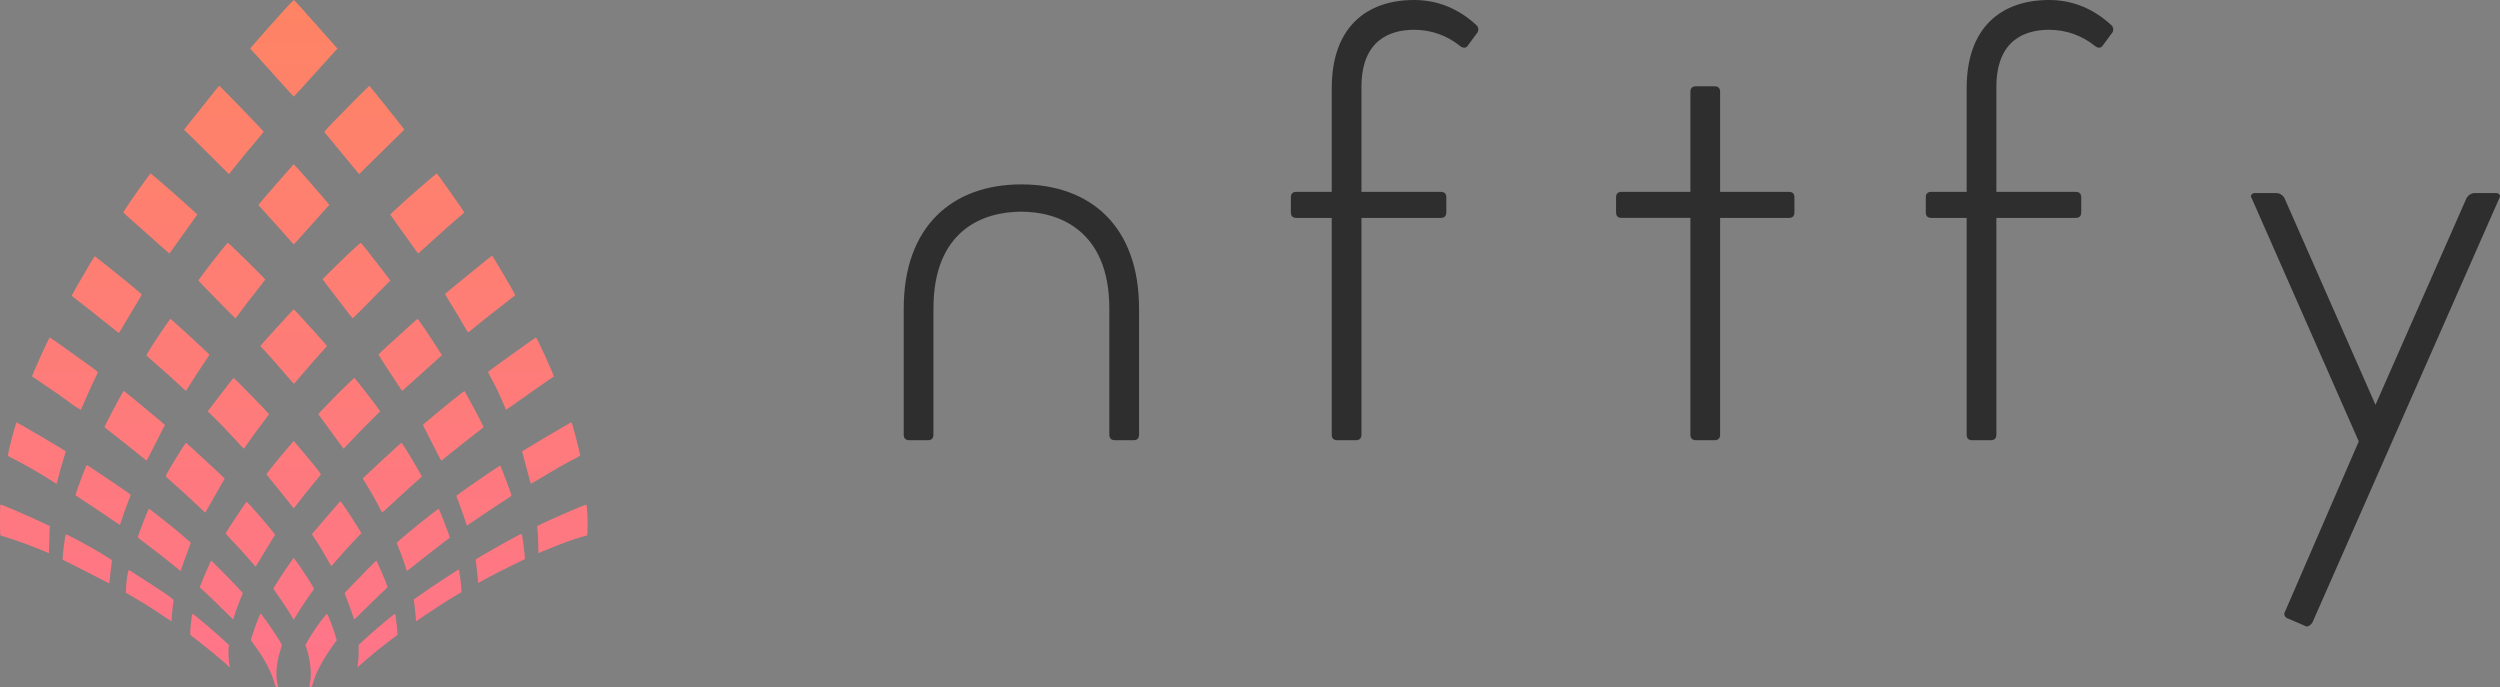 <?xml version="1.0" encoding="UTF-8" standalone="no"?>
<svg
   xmlns:dc="http://purl.org/dc/elements/1.1/"
   xmlns:cc="http://creativecommons.org/ns#"
   xmlns:rdf="http://www.w3.org/1999/02/22-rdf-syntax-ns#"
   xmlns:svg="http://www.w3.org/2000/svg"
   xmlns="http://www.w3.org/2000/svg"
   xmlns:xlink="http://www.w3.org/1999/xlink"
   id="svg15"
   version="1.1"
   viewBox="0 0 111.196 30.566"
   height="30.566"
   width="111.196">
  <rect x="0" y="0" width="111.196" height="30.566" fill="#808080" stroke="none"/>
  <defs
     id="defs7">
    <linearGradient
       spreadMethod="pad"
       y1="0"
       gradientTransform="matrix(0.596,0.344,-0.726,1.258,11.078,-34.658)"
       gradientUnits="userSpaceOnUse"
       y2="9.61"
       x2="16.9"
       x1="6.627"
       id="linear-gradient">
      <stop
         id="stop2"
         stop-color="#fe8464"
         offset="0" />
      <stop
         id="stop4"
         stop-color="#fe6e9a"
         offset="1" />
    </linearGradient>
    <linearGradient
       id="linearGradient4554">
      <stop
         offset="0"
         style="stop-color:#f27649;stop-opacity:1;"
         id="stop81" />
      <stop
         offset="1"
         style="stop-color:#f27649;stop-opacity:0;"
         id="stop83" />
    </linearGradient>
    <linearGradient
       gradientTransform="matrix(0.243,0,0,0.243,-59.899,-9.825)"
       gradientUnits="userSpaceOnUse"
       y2="220"
       x2="300"
       y1="40"
       x1="300"
       id="linearGradient4556"
       xlink:href="#linear-gradient" />
  </defs>
  <path
     id="Subtraction_2"
     data-name="Subtraction 2"
     d="m 12.557,-12.137 v 0 A 13.694,13.694 0 0 0 32.632,-27.54 13.6,13.6 0 0 0 26.251,-35.855 Z"
     style="fill:#ffffff" />
  <path
     id="path91"
     style="fill:#2e2e2e;stroke-width:0.46;fill-opacity:1"
     d="m 62.898,7.2e-6 c -2.094,0 -3.664,1.187 -3.664,3.921 V 8.533 H 57.663 c -0.165,0 -0.247,0.082 -0.247,0.248 v 0.663 c 0,0.166 0.082,0.248 0.247,0.248 h 1.571 v 9.639 c 0,0.166 0.082,0.248 0.247,0.248 h 0.826 c 0.165,0 0.249,-0.082 0.249,-0.248 V 9.692 h 3.526 c 0.165,0 0.248,-0.082 0.248,-0.248 v -0.663 c 0,-0.166 -0.083,-0.248 -0.248,-0.248 H 60.556 V 3.865 c 0,-2.126 1.322,-2.54 2.342,-2.54 0.799,0 1.488,0.276 2.039,0.717 0.138,0.11 0.275,0.11 0.358,-0.028 l 0.386,-0.524 c 0.11,-0.11 0.083,-0.278 0,-0.36 C 64.881,0.385 63.945,0 62.898,0 Z m 28.24,0 c -2.094,0 -3.664,1.187 -3.664,3.921 v 4.612 h -1.571 c -0.165,0 -0.247,0.082 -0.247,0.248 v 0.663 c 0,0.166 0.082,0.248 0.247,0.248 h 1.571 v 9.639 c 0,0.166 0.082,0.248 0.247,0.248 h 0.826 c 0.165,0 0.249,-0.082 0.249,-0.248 V 9.692 h 3.526 c 0.165,0 0.248,-0.082 0.248,-0.248 v -0.663 c 0,-0.166 -0.083,-0.248 -0.248,-0.248 H 88.796 V 3.865 c 0,-2.126 1.322,-2.54 2.342,-2.54 0.799,0 1.488,0.276 2.039,0.717 0.138,0.11 0.275,0.11 0.358,-0.028 l 0.386,-0.524 c 0.11,-0.11 0.083,-0.278 0,-0.36 C 93.121,0.385 92.184,0 91.138,0 Z M 75.434,3.838 c -0.165,0 -0.248,0.083 -0.248,0.249 v 4.446 h -3.059 c -0.165,0 -0.247,0.082 -0.247,0.248 v 0.663 c 0,0.166 0.082,0.248 0.247,0.248 h 3.059 v 9.639 c 0,0.166 0.083,0.248 0.248,0.248 h 0.825 c 0.165,0 0.249,-0.082 0.249,-0.248 V 9.692 h 3.058 c 0.165,0 0.247,-0.082 0.247,-0.248 v -0.663 c 0,-0.166 -0.082,-0.248 -0.247,-0.248 H 76.508 V 4.087 c 0,-0.166 -0.084,-0.249 -0.249,-0.249 z M 45.431,8.201 c -3.058,0 -5.235,1.85 -5.235,5.523 v 5.607 c 0,0.166 0.082,0.248 0.247,0.248 h 0.828 c 0.165,0 0.247,-0.082 0.247,-0.248 v -5.607 c 0,-3.507 2.232,-4.309 3.912,-4.309 1.625,0 3.911,0.801 3.911,4.309 v 5.607 c 0,0.166 0.084,0.248 0.249,0.248 h 0.826 c 0.165,0 0.247,-0.082 0.247,-0.248 v -5.607 c 0,-3.673 -2.176,-5.523 -5.234,-5.523 z m 54.855,0.386 c -0.11,0 -0.221,0.111 -0.138,0.221 l 4.766,10.825 -3.278,7.567 c -0.083,0.11 3.7e-4,0.275 0.111,0.303 l 0.772,0.332 c 0.11,0.083 0.247,-0.028 0.33,-0.138 l 8.32,-18.889 c 0.083,-0.11 -0.026,-0.221 -0.137,-0.221 h -0.965 c -0.138,0 -0.275,0.083 -0.358,0.221 l -4.051,9.196 -4.05,-9.196 c -0.083,-0.138 -0.22,-0.221 -0.358,-0.221 z" />
  <path
     id="path93"
     style="fill:url(#linearGradient4556);fill-opacity:1;stroke-width:0.243"
     d="M 13.068,3.3798176e-5 C 13.059,-0.003 12.884,0.18 12.677,0.407 12.146,0.99 11.744,1.443 11.215,2.053 l -0.089,0.101 0.05,0.059 c 0.028,0.032 0.263,0.292 0.524,0.578 0.261,0.285 0.67,0.74 0.911,1.01 0.241,0.27 0.443,0.493 0.45,0.495 0.006,0.003 0.135,-0.133 0.287,-0.302 0.151,-0.168 0.531,-0.588 0.844,-0.934 C 14.505,2.716 14.817,2.372 14.885,2.297 L 15.007,2.16 14.727,1.844 C 13.444,0.395 13.097,0.009 13.068,4.4108041e-5 Z M 9.752,3.817 c -0.006,0 -0.078,0.082 -0.16,0.184 -0.512,0.635 -0.95,1.185 -1.161,1.456 l -0.244,0.313 0.134,0.128 c 0.074,0.071 0.523,0.515 0.998,0.987 L 10.182,7.745 10.472,7.387 C 10.899,6.856 11.086,6.628 11.425,6.23 11.593,6.032 11.728,5.864 11.725,5.856 11.71,5.812 9.78,3.817 9.752,3.817 Z m 6.678,0.002 c -0.007,-0.003 -0.3,0.283 -0.651,0.635 -0.583,0.584 -1.34,1.369 -1.352,1.403 -0.003,0.008 0.054,0.084 0.126,0.169 0.072,0.085 0.404,0.487 0.739,0.895 0.335,0.407 0.626,0.759 0.646,0.782 l 0.037,0.041 0.79,-0.781 C 17.198,6.532 17.65,6.089 17.769,5.977 17.929,5.826 17.982,5.767 17.973,5.75 17.945,5.696 16.452,3.828 16.43,3.819 Z m -3.366,3.488 c -0.006,2.67e-4 -0.169,0.182 -0.362,0.404 -1.154,1.322 -1.217,1.397 -1.204,1.416 0.007,0.01 0.202,0.225 0.433,0.478 0.348,0.381 0.608,0.672 1.081,1.21 0.027,0.031 0.052,0.057 0.055,0.057 0.003,0 0.17,-0.185 0.371,-0.411 0.342,-0.386 1.073,-1.201 1.168,-1.303 L 14.649,9.11 14.309,8.71 C 13.815,8.129 13.085,7.306 13.064,7.307 Z M 6.696,7.714 c -0.005,0 -0.104,0.131 -0.22,0.291 -0.429,0.59 -0.994,1.41 -0.994,1.442 0,0.007 0.139,0.136 0.31,0.285 0.17,0.149 0.63,0.558 1.022,0.909 0.392,0.351 0.715,0.638 0.72,0.638 0.004,-3.64e-4 0.139,-0.189 0.3,-0.418 0.161,-0.229 0.439,-0.62 0.618,-0.867 L 8.777,9.544 8.691,9.462 C 8.282,9.072 6.732,7.714 6.696,7.714 Z m 12.733,9.465e-4 c -0.006,3.391e-4 -0.121,0.094 -0.258,0.208 -0.602,0.502 -1.812,1.586 -1.812,1.624 0,0.007 0.215,0.309 0.477,0.672 0.262,0.363 0.536,0.746 0.609,0.85 0.073,0.104 0.137,0.195 0.144,0.202 0.007,0.007 0.159,-0.123 0.339,-0.289 0.55,-0.509 1.322,-1.192 1.633,-1.446 0.051,-0.042 0.093,-0.08 0.093,-0.085 0.003,-0.027 -1.205,-1.736 -1.225,-1.735 z m -9.294,3.085 c -0.01,-0.002 -0.122,0.127 -0.25,0.287 -0.554,0.692 -1.067,1.366 -1.061,1.393 0.005,0.022 1.643,1.692 1.65,1.683 0.003,-0.003 0.088,-0.119 0.19,-0.256 0.218,-0.293 0.505,-0.666 0.865,-1.123 0.143,-0.181 0.263,-0.338 0.267,-0.348 0.011,-0.028 -1.613,-1.627 -1.662,-1.636 z m 5.914,9.47e-4 c -0.008,-0.003 -0.106,0.077 -0.217,0.178 -0.423,0.383 -1.483,1.418 -1.483,1.448 0,0.005 0.086,0.119 0.191,0.253 0.105,0.134 0.403,0.522 0.662,0.863 0.259,0.341 0.479,0.619 0.487,0.618 0.008,-7.28e-4 0.388,-0.381 0.844,-0.844 l 0.83,-0.842 -0.433,-0.563 C 16.433,11.263 16.071,10.808 16.05,10.801 Z m 5.84,0.575 c -0.007,-0.002 -0.132,0.092 -0.276,0.209 -1.106,0.896 -1.805,1.468 -1.818,1.489 -0.004,0.006 0.076,0.144 0.177,0.306 0.229,0.367 0.531,0.871 0.704,1.174 0.153,0.269 0.128,0.257 0.283,0.127 0.368,-0.309 1.235,-0.996 1.716,-1.36 0.188,-0.142 0.242,-0.191 0.235,-0.211 -0.04,-0.107 -0.993,-1.727 -1.021,-1.734 z m -17.675,0.024 c -0.008,1.31e-4 -0.12,0.179 -0.249,0.397 -0.3,0.506 -0.777,1.337 -0.777,1.354 0,0.007 0.08,0.073 0.177,0.146 0.262,0.198 0.692,0.537 1.336,1.054 0.317,0.254 0.58,0.463 0.584,0.463 0.005,0 0.12,-0.188 0.255,-0.419 0.136,-0.231 0.367,-0.616 0.514,-0.856 0.147,-0.24 0.261,-0.442 0.254,-0.448 -0.281,-0.253 -2.064,-1.692 -2.095,-1.691 z m 8.848,2.357 c -0.005,0 -0.141,0.144 -0.302,0.321 -0.582,0.638 -0.819,0.898 -1,1.103 l -0.185,0.208 0.186,0.199 c 0.3,0.323 0.6,0.662 0.964,1.092 0.326,0.385 0.342,0.401 0.366,0.375 0.014,-0.015 0.176,-0.204 0.361,-0.42 0.371,-0.435 0.709,-0.821 0.94,-1.071 0.083,-0.09 0.152,-0.168 0.152,-0.173 -2.42e-4,-0.016 -1.082,-1.224 -1.332,-1.486 -0.077,-0.081 -0.144,-0.147 -0.149,-0.147 z m -5.487,0.424 c -0.003,3.4e-4 -0.072,0.098 -0.154,0.216 -0.513,0.737 -0.932,1.396 -0.905,1.422 0.011,0.011 0.176,0.154 0.365,0.319 0.413,0.359 0.796,0.703 1.129,1.015 0.135,0.127 0.251,0.23 0.257,0.23 0.006,0 0.064,-0.086 0.128,-0.192 0.145,-0.239 0.513,-0.805 0.745,-1.144 0.097,-0.141 0.173,-0.263 0.171,-0.272 -0.01,-0.039 -1.708,-1.596 -1.736,-1.592 z m 10.997,0 c -0.004,3.64e-4 -0.129,0.111 -0.277,0.244 -1.049,0.945 -1.457,1.322 -1.459,1.351 -7.27e-4,0.01 0.146,0.24 0.325,0.513 0.179,0.273 0.413,0.63 0.519,0.795 0.106,0.164 0.199,0.298 0.207,0.298 0.007,0 0.149,-0.124 0.316,-0.276 0.167,-0.152 0.545,-0.493 0.841,-0.758 0.297,-0.264 0.555,-0.496 0.575,-0.515 l 0.036,-0.035 -0.146,-0.231 C 19.189,15.062 18.592,14.177 18.574,14.18 Z M 2.214,15.01 c -0.008,0 -0.069,0.114 -0.136,0.253 -0.13,0.273 -0.433,0.944 -0.573,1.269 -0.05,0.116 -0.082,0.206 -0.074,0.213 0.007,0.007 0.209,0.144 0.448,0.304 0.552,0.37 0.906,0.618 1.231,0.862 0.142,0.106 0.3,0.214 0.351,0.24 0.052,0.026 0.102,0.054 0.113,0.063 0.026,0.022 0.01,0.052 0.183,-0.348 0.183,-0.424 0.388,-0.874 0.499,-1.099 0.045,-0.091 0.086,-0.179 0.092,-0.197 0.009,-0.028 -0.021,-0.055 -0.227,-0.206 -0.669,-0.49 -1.887,-1.355 -1.908,-1.355 z m 21.625,9.72e-4 c -0.009,4.84e-4 -0.174,0.114 -0.368,0.252 -1.174,0.835 -1.753,1.256 -1.762,1.28 -0.004,0.01 0.032,0.085 0.078,0.168 0.222,0.395 0.445,0.856 0.624,1.291 0.05,0.12 0.091,0.221 0.093,0.223 0.005,0.006 0.205,-0.132 0.68,-0.47 0.467,-0.333 1.008,-0.711 1.268,-0.885 0.091,-0.061 0.17,-0.115 0.177,-0.121 0.031,-0.028 -0.747,-1.738 -0.79,-1.736 z m -13.445,1.796 c -0.006,0 -0.131,0.155 -0.279,0.344 -0.219,0.28 -0.629,0.817 -0.834,1.093 l -0.04,0.055 0.123,0.118 c 0.375,0.36 0.584,0.575 1.004,1.033 0.256,0.278 0.47,0.506 0.477,0.506 0.006,0 0.065,-0.078 0.13,-0.175 0.167,-0.246 0.468,-0.661 0.75,-1.033 0.132,-0.174 0.241,-0.321 0.241,-0.327 4.85e-4,-0.025 -1.548,-1.614 -1.573,-1.614 z m 5.365,0 c -0.005,6.5e-5 -0.176,0.162 -0.38,0.359 -0.204,0.197 -0.513,0.508 -0.688,0.691 -0.175,0.183 -0.367,0.384 -0.427,0.446 l -0.111,0.114 0.297,0.399 c 0.163,0.22 0.413,0.564 0.556,0.766 0.143,0.202 0.266,0.37 0.272,0.373 0.006,0.004 0.128,-0.12 0.271,-0.276 0.265,-0.288 0.971,-1.009 1.223,-1.248 l 0.139,-0.132 -0.07,-0.101 C 16.64,17.912 15.782,16.807 15.76,16.807 Z m 4.898,0.586 c -0.006,-0.006 -0.277,0.204 -0.602,0.467 -0.534,0.432 -1.003,0.822 -1.181,0.982 l -0.066,0.059 0.364,0.716 c 0.439,0.865 0.448,0.881 0.47,0.863 0.01,-0.007 0.233,-0.187 0.497,-0.398 0.473,-0.379 0.963,-0.765 1.233,-0.971 0.076,-0.058 0.138,-0.111 0.138,-0.119 0,-0.037 -0.805,-1.549 -0.852,-1.599 z m -15.16,0.003 c -0.009,0.006 -0.018,0.022 -0.035,0.05 -0.222,0.385 -0.825,1.53 -0.817,1.551 0.003,0.007 0.153,0.127 0.334,0.268 0.377,0.292 0.611,0.477 1.139,0.902 0.206,0.166 0.382,0.308 0.392,0.316 0.013,0.01 0.083,-0.118 0.26,-0.475 0.133,-0.269 0.315,-0.625 0.405,-0.792 0.09,-0.167 0.163,-0.308 0.163,-0.313 0,-0.015 -1.69,-1.415 -1.812,-1.502 -0.012,-0.008 -0.02,-0.011 -0.029,-0.005 z m -4.76,1.39 c -0.008,0 -0.056,0.148 -0.107,0.328 -0.198,0.705 -0.299,1.149 -0.268,1.17 0.01,0.007 0.178,0.094 0.372,0.193 0.444,0.226 1.281,0.715 1.657,0.969 0.14,0.095 0.129,0.104 0.184,-0.135 0.06,-0.259 0.188,-0.711 0.284,-1.008 0.04,-0.124 0.072,-0.227 0.07,-0.229 -0.053,-0.05 -2.162,-1.29 -2.193,-1.29 z m 24.656,0.005 c -0.015,0.003 -0.032,0.017 -0.057,0.032 -0.033,0.019 -0.302,0.175 -0.597,0.347 -0.551,0.321 -1.244,0.735 -1.42,0.848 l -0.099,0.064 0.086,0.315 c 0.048,0.173 0.133,0.495 0.19,0.714 0.057,0.22 0.11,0.401 0.118,0.404 0.008,0.003 0.311,-0.174 0.673,-0.393 0.426,-0.258 0.81,-0.477 1.089,-0.621 0.237,-0.122 0.431,-0.229 0.431,-0.237 0,-0.037 -0.133,-0.588 -0.217,-0.897 -0.133,-0.491 -0.153,-0.585 -0.197,-0.577 z M 13.067,19.612 12.865,19.845 c -0.432,0.497 -1.023,1.231 -1.012,1.257 0.004,0.01 0.148,0.187 0.318,0.395 0.312,0.379 0.732,0.906 0.83,1.039 0.066,0.09 0.055,0.093 0.166,-0.053 0.207,-0.272 0.561,-0.715 0.816,-1.023 0.148,-0.178 0.277,-0.335 0.287,-0.349 0.02,-0.027 -0.199,-0.306 -0.818,-1.039 -0.178,-0.211 -0.337,-0.401 -0.354,-0.422 z m 4.79,0.081 c -0.005,4.84e-4 -0.074,0.059 -0.153,0.131 -0.706,0.645 -0.949,0.869 -1.237,1.142 l -0.334,0.316 0.077,0.123 c 0.247,0.396 0.548,0.928 0.698,1.229 0.042,0.085 0.082,0.158 0.089,0.162 0.006,0.004 0.143,-0.116 0.303,-0.266 0.504,-0.471 0.958,-0.886 1.206,-1.104 0.132,-0.116 0.245,-0.217 0.253,-0.223 0.027,-0.025 -0.862,-1.512 -0.902,-1.509 z m -9.589,4.84e-4 c -0.004,4.86e-4 -0.077,0.11 -0.163,0.244 -0.332,0.519 -0.735,1.201 -0.735,1.243 0,0.01 0.116,0.119 0.258,0.244 0.339,0.296 0.815,0.731 1.136,1.036 0.142,0.135 0.283,0.267 0.314,0.294 l 0.057,0.049 0.071,-0.132 c 0.09,-0.167 0.503,-0.897 0.664,-1.173 0.067,-0.115 0.122,-0.211 0.122,-0.213 0,-0.018 -1.705,-1.595 -1.723,-1.593 z m -4.398,0.992 c -0.011,-0.006 -0.042,0.051 -0.086,0.159 -0.177,0.436 -0.434,1.154 -0.424,1.181 0.004,0.009 0.107,0.08 0.229,0.158 0.296,0.189 1.114,0.735 1.456,0.973 0.151,0.105 0.279,0.191 0.284,0.191 0.006,-6.6e-5 0.056,-0.141 0.112,-0.313 0.056,-0.172 0.16,-0.463 0.231,-0.646 0.071,-0.183 0.132,-0.346 0.136,-0.362 0.005,-0.024 -0.023,-0.05 -0.141,-0.131 -0.081,-0.055 -0.332,-0.228 -0.559,-0.384 -0.328,-0.225 -1.158,-0.779 -1.238,-0.826 z m 18.375,0.019 c -0.005,0 -0.229,0.149 -0.497,0.329 -0.612,0.413 -1.451,1.003 -1.452,1.021 -1.97e-4,0.007 0.043,0.123 0.096,0.257 0.053,0.134 0.157,0.426 0.232,0.65 0.075,0.224 0.139,0.41 0.143,0.414 0.004,0.004 0.144,-0.089 0.311,-0.205 0.42,-0.292 1.058,-0.717 1.394,-0.931 0.154,-0.098 0.28,-0.185 0.28,-0.191 0,-0.066 -0.482,-1.343 -0.507,-1.343 z m -7.103,1.587 c -0.005,-2.42e-4 -0.055,0.055 -0.113,0.124 -0.058,0.069 -0.33,0.383 -0.604,0.698 -0.274,0.316 -0.51,0.592 -0.525,0.614 l -0.028,0.039 0.112,0.165 c 0.163,0.238 0.369,0.575 0.558,0.913 0.091,0.162 0.173,0.305 0.181,0.317 0.017,0.026 -0.01,0.053 0.283,-0.287 0.252,-0.292 0.491,-0.554 0.808,-0.887 l 0.262,-0.276 -0.185,-0.298 c -0.277,-0.447 -0.726,-1.118 -0.749,-1.121 z m -4.177,0.03 c -0.006,0 -0.115,0.154 -0.243,0.343 -0.357,0.527 -0.686,1.04 -0.686,1.069 0,0.005 0.134,0.15 0.298,0.322 0.335,0.351 0.581,0.622 0.845,0.932 0.099,0.116 0.184,0.213 0.189,0.215 0.005,0.002 0.129,-0.198 0.275,-0.445 0.146,-0.247 0.34,-0.567 0.43,-0.712 l 0.164,-0.262 -0.078,-0.101 C 11.827,23.256 11.006,22.321 10.965,22.321 Z M 0.03,22.442 c -0.006,0 -0.015,0.031 -0.02,0.07 -0.012,0.091 -0.012,1.142 0,1.233 l 0.009,0.069 0.129,0.04 c 0.615,0.189 1.313,0.445 1.884,0.689 0.076,0.033 0.141,0.059 0.144,0.059 0.003,0 0.011,-0.237 0.017,-0.525 0.006,-0.289 0.014,-0.559 0.018,-0.601 l 0.009,-0.076 -0.155,-0.073 C 1.286,22.96 0.094,22.442 0.03,22.442 Z m 26.043,0 c -0.01,2.43e-4 -0.156,0.057 -0.325,0.127 -0.499,0.204 -1.367,0.591 -1.803,0.804 -0.057,0.028 -0.057,0.029 -0.049,0.097 0.029,0.229 0.044,0.473 0.045,0.782 9.69e-4,0.193 0.004,0.351 0.007,0.351 0.003,0 0.159,-0.064 0.345,-0.142 0.661,-0.277 1.193,-0.471 1.621,-0.591 l 0.203,-0.057 0.01,-0.159 c 0.027,-0.445 -0.008,-1.212 -0.055,-1.211 z m -6.563,0.185 c -0.002,-0.002 -0.121,0.085 -0.264,0.195 -0.564,0.431 -1.601,1.29 -1.601,1.327 0,0.006 0.031,0.085 0.069,0.175 0.135,0.323 0.365,0.981 0.365,1.041 0,0.046 0.034,0.027 0.233,-0.132 0.362,-0.289 1.051,-0.828 1.378,-1.077 0.173,-0.132 0.317,-0.241 0.32,-0.244 0.015,-0.012 -0.464,-1.245 -0.499,-1.285 z m -12.884,0.003 c -0.007,-0.003 -0.008,-1.2e-5 -0.01,0.003 -0.057,0.094 -0.495,1.231 -0.487,1.265 0.003,0.011 0.193,0.163 0.425,0.336 0.471,0.354 0.87,0.667 1.233,0.967 0.135,0.111 0.247,0.2 0.248,0.198 0.002,-0.003 0.038,-0.111 0.08,-0.239 0.042,-0.129 0.144,-0.41 0.227,-0.625 0.083,-0.216 0.148,-0.393 0.146,-0.394 -0.002,-7.28e-4 -0.08,-0.07 -0.175,-0.154 -0.383,-0.336 -0.886,-0.748 -1.326,-1.087 -0.273,-0.211 -0.341,-0.263 -0.361,-0.27 z m 16.571,1.12 c -0.006,-2.21e-4 -0.016,0.001 -0.028,0.005 -0.047,0.016 -0.143,0.068 -0.342,0.176 -0.619,0.334 -1.605,0.897 -1.659,0.949 -0.015,0.015 -0.013,0.054 0.011,0.205 0.017,0.102 0.04,0.309 0.053,0.46 0.013,0.151 0.028,0.299 0.034,0.33 l 0.01,0.055 0.217,-0.122 c 0.322,-0.181 1.013,-0.535 1.456,-0.746 0.215,-0.102 0.393,-0.189 0.397,-0.193 0.011,-0.011 -0.039,-0.497 -0.079,-0.765 -0.021,-0.137 -0.042,-0.275 -0.046,-0.306 -0.004,-0.028 -0.004,-0.047 -0.024,-0.047 z m -20.273,0.009 -0.01,0.048 c -0.048,0.239 -0.128,0.881 -0.127,1.014 l 4.846e-4,0.075 0.7,0.351 c 0.385,0.192 0.847,0.428 1.027,0.524 0.18,0.096 0.333,0.175 0.339,0.175 0.006,0 0.019,-0.086 0.029,-0.192 0.01,-0.106 0.037,-0.339 0.06,-0.516 L 4.982,24.915 4.877,24.847 C 4.389,24.531 3.476,24.017 3.046,23.816 Z M 13.064,24.812 12.925,25.005 c -0.293,0.407 -0.762,1.134 -0.762,1.181 0,0.01 0.072,0.119 0.16,0.241 0.282,0.389 0.723,1.074 0.723,1.123 0,0.04 0.038,-0.007 0.129,-0.165 0.132,-0.227 0.439,-0.693 0.63,-0.956 0.082,-0.112 0.154,-0.213 0.161,-0.223 0.023,-0.037 -0.516,-0.879 -0.831,-1.299 z m 3.672,0.118 -0.396,0.398 c -0.218,0.219 -0.535,0.546 -0.705,0.725 l -0.31,0.326 0.08,0.205 c 0.061,0.155 0.265,0.72 0.347,0.961 0.004,0.014 0.167,-0.138 0.452,-0.423 0.245,-0.245 0.578,-0.57 0.741,-0.722 0.163,-0.152 0.297,-0.282 0.297,-0.289 0,-0.04 -0.366,-0.907 -0.468,-1.11 z m -7.343,0.003 -0.043,0.088 c -0.072,0.144 -0.266,0.592 -0.37,0.853 l -0.097,0.245 0.034,0.032 c 0.019,0.018 0.179,0.167 0.356,0.333 0.177,0.165 0.496,0.475 0.71,0.689 0.214,0.214 0.39,0.387 0.392,0.385 0.002,-0.002 0.018,-0.058 0.036,-0.124 0.058,-0.211 0.18,-0.55 0.288,-0.805 L 10.802,26.384 10.754,26.327 C 10.618,26.168 9.992,25.517 9.712,25.244 Z M 20.404,25.327 c -0.005,2.43e-4 -0.199,0.124 -0.43,0.273 -0.514,0.333 -0.965,0.637 -1.308,0.879 l -0.26,0.183 0.007,0.068 c 0.004,0.037 0.022,0.176 0.038,0.309 0.017,0.133 0.036,0.322 0.043,0.419 l 0.011,0.177 0.464,-0.313 c 0.602,-0.405 0.939,-0.621 1.281,-0.821 l 0.277,-0.162 -0.004,-0.103 c -0.009,-0.234 -0.098,-0.913 -0.12,-0.911 z M 5.729,25.366 c -0.023,0.004 -0.028,0.041 -0.043,0.115 -0.049,0.251 -0.07,0.432 -0.079,0.655 l -0.009,0.228 0.245,0.142 c 0.522,0.3 1.12,0.677 1.598,1.008 0.122,0.084 0.186,0.12 0.19,0.107 0.003,-0.011 0.01,-0.108 0.014,-0.216 0.007,-0.162 0.045,-0.508 0.076,-0.691 0.012,-0.068 -0.495,-0.418 -1.844,-1.27 -0.086,-0.054 -0.126,-0.081 -0.148,-0.077 z m 5.868,1.929 c -0.015,-0.006 -0.027,0.022 -0.072,0.127 -0.095,0.223 -0.142,0.346 -0.256,0.691 -0.134,0.402 -0.138,0.332 0.038,0.57 0.49,0.663 0.783,1.233 0.93,1.805 0.015,0.058 0.136,0.107 0.136,0.055 0,-0.005 -0.013,-0.062 -0.03,-0.127 -0.102,-0.402 -0.042,-1.006 0.156,-1.585 0.021,-0.062 0.038,-0.123 0.038,-0.135 0,-0.072 -0.607,-0.984 -0.922,-1.386 -0.006,-0.008 -0.012,-0.015 -0.017,-0.017 z m -3.032,0.01 c -0.006,0 -0.015,0.015 -0.019,0.034 -0.035,0.169 -0.083,0.613 -0.083,0.77 v 0.132 l 0.154,0.117 c 0.552,0.421 1.298,1.034 1.528,1.257 0.087,0.084 0.091,0.079 0.063,-0.052 -0.04,-0.19 -0.058,-0.495 -0.041,-0.691 l 0.016,-0.178 -0.114,-0.111 C 9.695,28.224 8.614,27.305 8.565,27.305 Z m 5.979,0 c -0.006,0 -0.035,0.026 -0.063,0.057 -0.222,0.249 -0.643,0.861 -0.834,1.213 l -0.063,0.115 0.038,0.111 c 0.187,0.545 0.253,1.21 0.16,1.613 -0.032,0.137 -0.028,0.145 0.051,0.136 0.039,-0.005 0.044,-0.014 0.084,-0.155 0.151,-0.533 0.473,-1.122 1.027,-1.874 l 0.034,-0.045 -0.052,-0.181 c -0.092,-0.322 -0.35,-0.989 -0.383,-0.989 z m 3.011,0.009 c -0.024,0.008 -0.067,0.042 -0.15,0.108 -0.413,0.329 -0.818,0.677 -1.217,1.045 l -0.235,0.217 -9.71e-4,0.266 c -2.42e-4,0.245 -0.007,0.37 -0.037,0.637 l -0.011,0.098 0.141,-0.129 c 0.333,-0.305 0.764,-0.659 1.314,-1.077 l 0.321,-0.243 -0.011,-0.174 c -0.009,-0.151 -0.05,-0.522 -0.078,-0.698 -0.006,-0.038 -0.011,-0.057 -0.035,-0.049 z" />
</svg>
